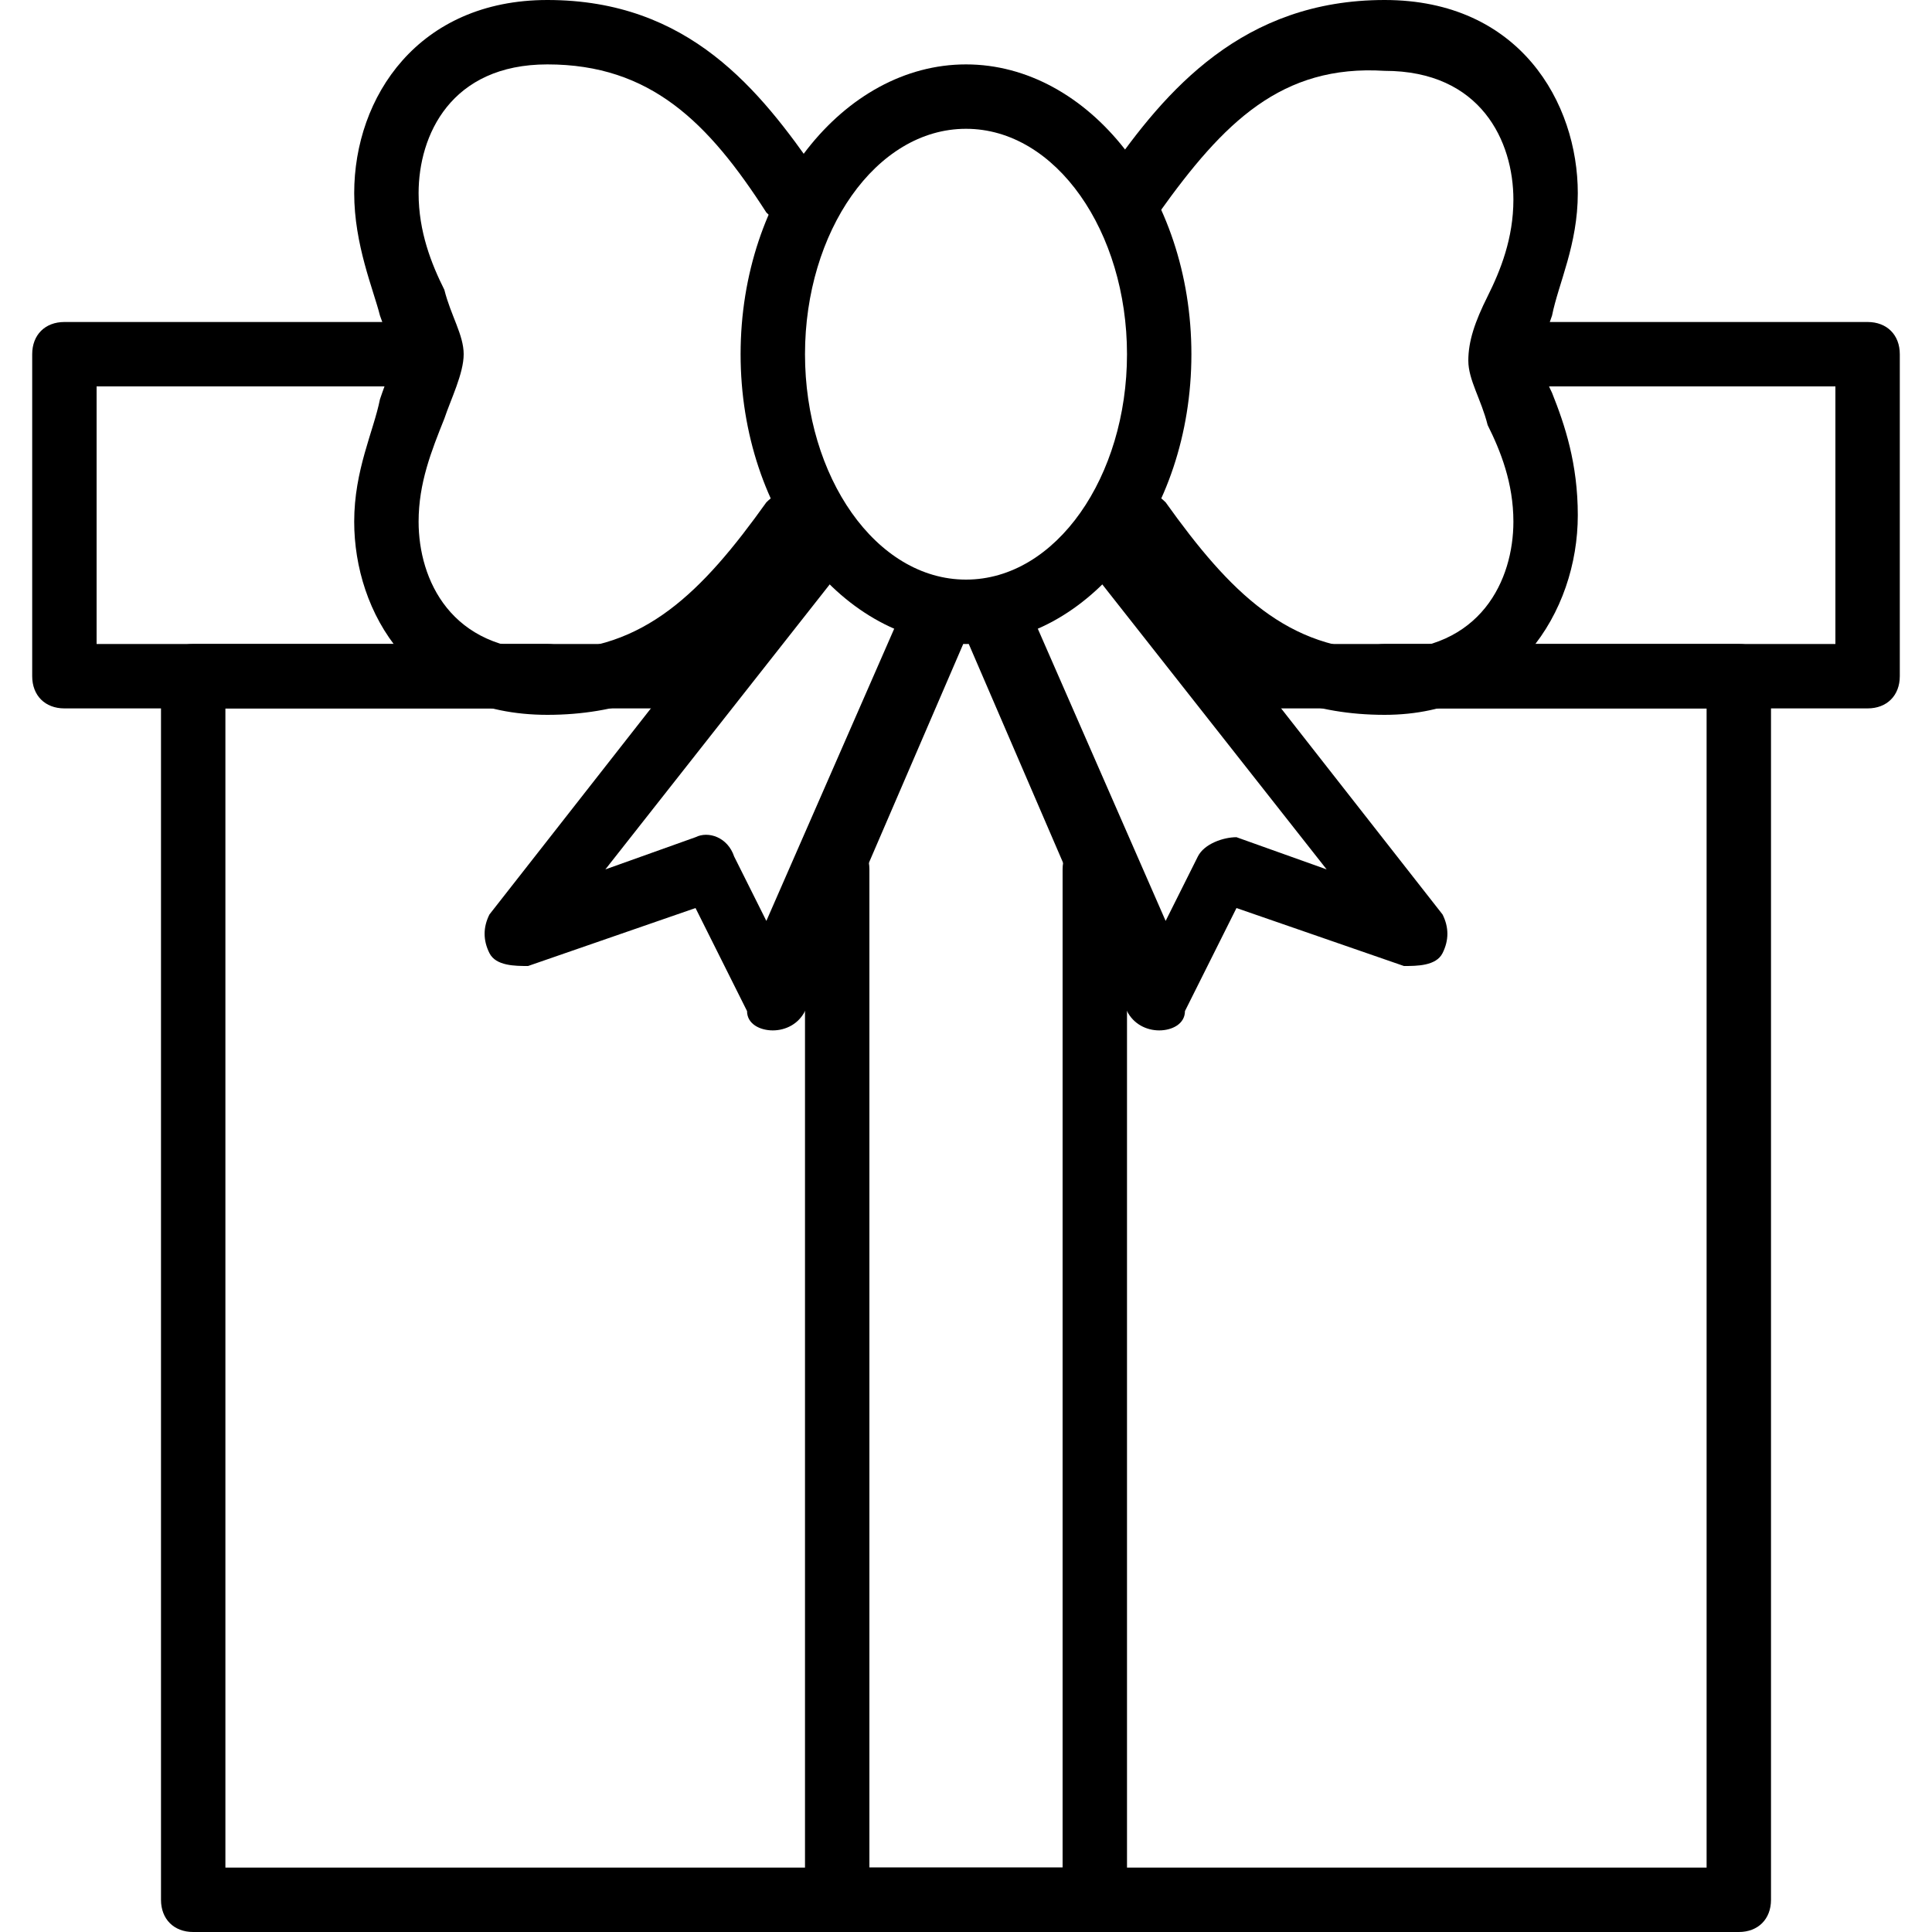 <?xml version="1.0" encoding="utf-8"?>
<!-- Generator: Adobe Illustrator 19.0.0, SVG Export Plug-In . SVG Version: 6.00 Build 0)  -->
<svg version="1.1" id="Layer_1" xmlns="http://www.w3.org/2000/svg" xmlns:xlink="http://www.w3.org/1999/xlink" x="0px" y="0px"
	 viewBox="0 0 30 30" style="enable-background:new 0 0 30 30;" xml:space="preserve">
<g>
	<g>
		<g>
			<path d="M8.5,11H1c-0.3,0-0.5-0.2-0.5-0.5v-5C0.5,5.2,0.7,5,1,5h5.5C6.8,5,7,5.2,7,5.5S6.8,6,6.5,6h-5v4h7C8.8,10,9,10.2,9,10.5
				S8.8,11,8.5,11z"/>
		</g>
		<g>
			<path d="M29,11h-7.5c-0.3,0-0.5-0.2-0.5-0.5s0.2-0.5,0.5-0.5h7V6h-5C23.2,6,23,5.8,23,5.5S23.2,5,23.5,5H29
				c0.3,0,0.5,0.2,0.5,0.5v5C29.5,10.8,29.3,11,29,11z"/>
		</g>
	</g>
	<g>
		<path d="M27,30H3c-0.3,0-0.5-0.2-0.5-0.5v-19C2.5,10.2,2.7,10,3,10h8c0.3,0,0.5,0.2,0.5,0.5S11.3,11,11,11H3.5v18h23V11h-7
			c-0.3,0-0.5-0.2-0.5-0.5s0.2-0.5,0.5-0.5H27c0.3,0,0.5,0.2,0.5,0.5v19C27.5,29.8,27.3,30,27,30z"/>
	</g>
	<g>
		<path d="M17,30h-4c-0.3,0-0.5-0.2-0.5-0.5v-16c0-0.3,0.2-0.5,0.5-0.5s0.5,0.2,0.5,0.5V29h3V13.5c0-0.3,0.2-0.5,0.5-0.5
			s0.5,0.2,0.5,0.5v16C17.5,29.8,17.3,30,17,30z"/>
	</g>
	<g>
		<path d="M12,16c-0.2,0-0.4-0.1-0.4-0.3l-0.8-1.6L8.2,15C8,15,7.7,15,7.6,14.8c-0.1-0.2-0.1-0.4,0-0.6l4.7-6
			C12.5,8,12.8,7.9,13,8.1c0.2,0.2,0.3,0.5,0.1,0.7l-3.7,4.7l1.4-0.5c0.2-0.1,0.5,0,0.6,0.3l0.5,1L14,9.5c0.1-0.3,0.4-0.4,0.7-0.3
			C15,9.3,15.1,9.6,15,9.9l-2.5,5.8C12.4,15.9,12.2,16,12,16C12,16,12,16,12,16z"/>
	</g>
	<g>
		<path d="M8.5,11.1c-2.1,0-3-1.6-3-3c0-0.8,0.3-1.4,0.4-1.9C6,5.9,6.1,5.7,6.1,5.5S6,5.2,5.9,4.9C5.8,4.5,5.5,3.8,5.5,3
			c0-1.5,1-3,3-3c2.2,0,3.3,1.4,4.2,2.7c0.2,0.2,0.1,0.5-0.1,0.7c-0.2,0.2-0.5,0.1-0.7-0.1C11,1.9,10.1,1,8.5,1c-1.5,0-2,1.1-2,2
			c0,0.6,0.2,1.1,0.4,1.5c0.1,0.4,0.3,0.7,0.3,1S7,6.2,6.9,6.5C6.7,7,6.5,7.5,6.5,8.1c0,0.9,0.5,2,2,2c1.5,0,2.4-0.9,3.4-2.3
			c0.2-0.2,0.5-0.3,0.7-0.1c0.2,0.2,0.3,0.5,0.1,0.7C11.9,9.7,10.7,11.1,8.5,11.1z"/>
	</g>
	<g>
		<path d="M15,10c-1.9,0-3.5-2-3.5-4.5S13.1,1,15,1s3.5,2,3.5,4.5S16.9,10,15,10z M15,2c-1.4,0-2.5,1.6-2.5,3.5S13.6,9,15,9
			s2.5-1.6,2.5-3.5S16.4,2,15,2z"/>
	</g>
	<g>
		<path d="M21.5,11.1c-2.2,0-3.3-1.4-4.2-2.7c-0.2-0.2-0.1-0.5,0.1-0.7c0.2-0.2,0.5-0.1,0.7,0.1c1,1.4,1.9,2.3,3.4,2.3
			c1.5,0,2-1.1,2-2c0-0.6-0.2-1.1-0.4-1.5c-0.1-0.4-0.3-0.7-0.3-1s0.1-0.6,0.3-1c0.2-0.4,0.4-0.9,0.4-1.5c0-0.9-0.5-2-2-2
			C19.9,1,19,1.9,18,3.3c-0.2,0.2-0.5,0.3-0.7,0.1c-0.2-0.2-0.3-0.5-0.1-0.7C18.1,1.4,19.3,0,21.5,0c2.1,0,3,1.6,3,3
			c0,0.8-0.3,1.4-0.4,1.9c-0.1,0.3-0.2,0.5-0.2,0.6s0.1,0.4,0.2,0.6c0.2,0.5,0.4,1.1,0.4,1.9C24.5,9.5,23.5,11.1,21.5,11.1z"/>
	</g>
	<g>
		<path d="M18,16C18,16,18,16,18,16c-0.2,0-0.4-0.1-0.5-0.3L15,9.9c-0.1-0.3,0-0.5,0.3-0.7c0.3-0.1,0.5,0,0.7,0.3l2.1,4.8l0.5-1
			c0.1-0.2,0.4-0.3,0.6-0.3l1.4,0.5l-3.7-4.7c-0.2-0.2-0.1-0.5,0.1-0.7c0.2-0.2,0.5-0.1,0.7,0.1l4.7,6c0.1,0.2,0.1,0.4,0,0.6
			C22.3,15,22,15,21.8,15l-2.6-0.9l-0.8,1.6C18.4,15.9,18.2,16,18,16z"/>
	</g>
</g>
</svg>
